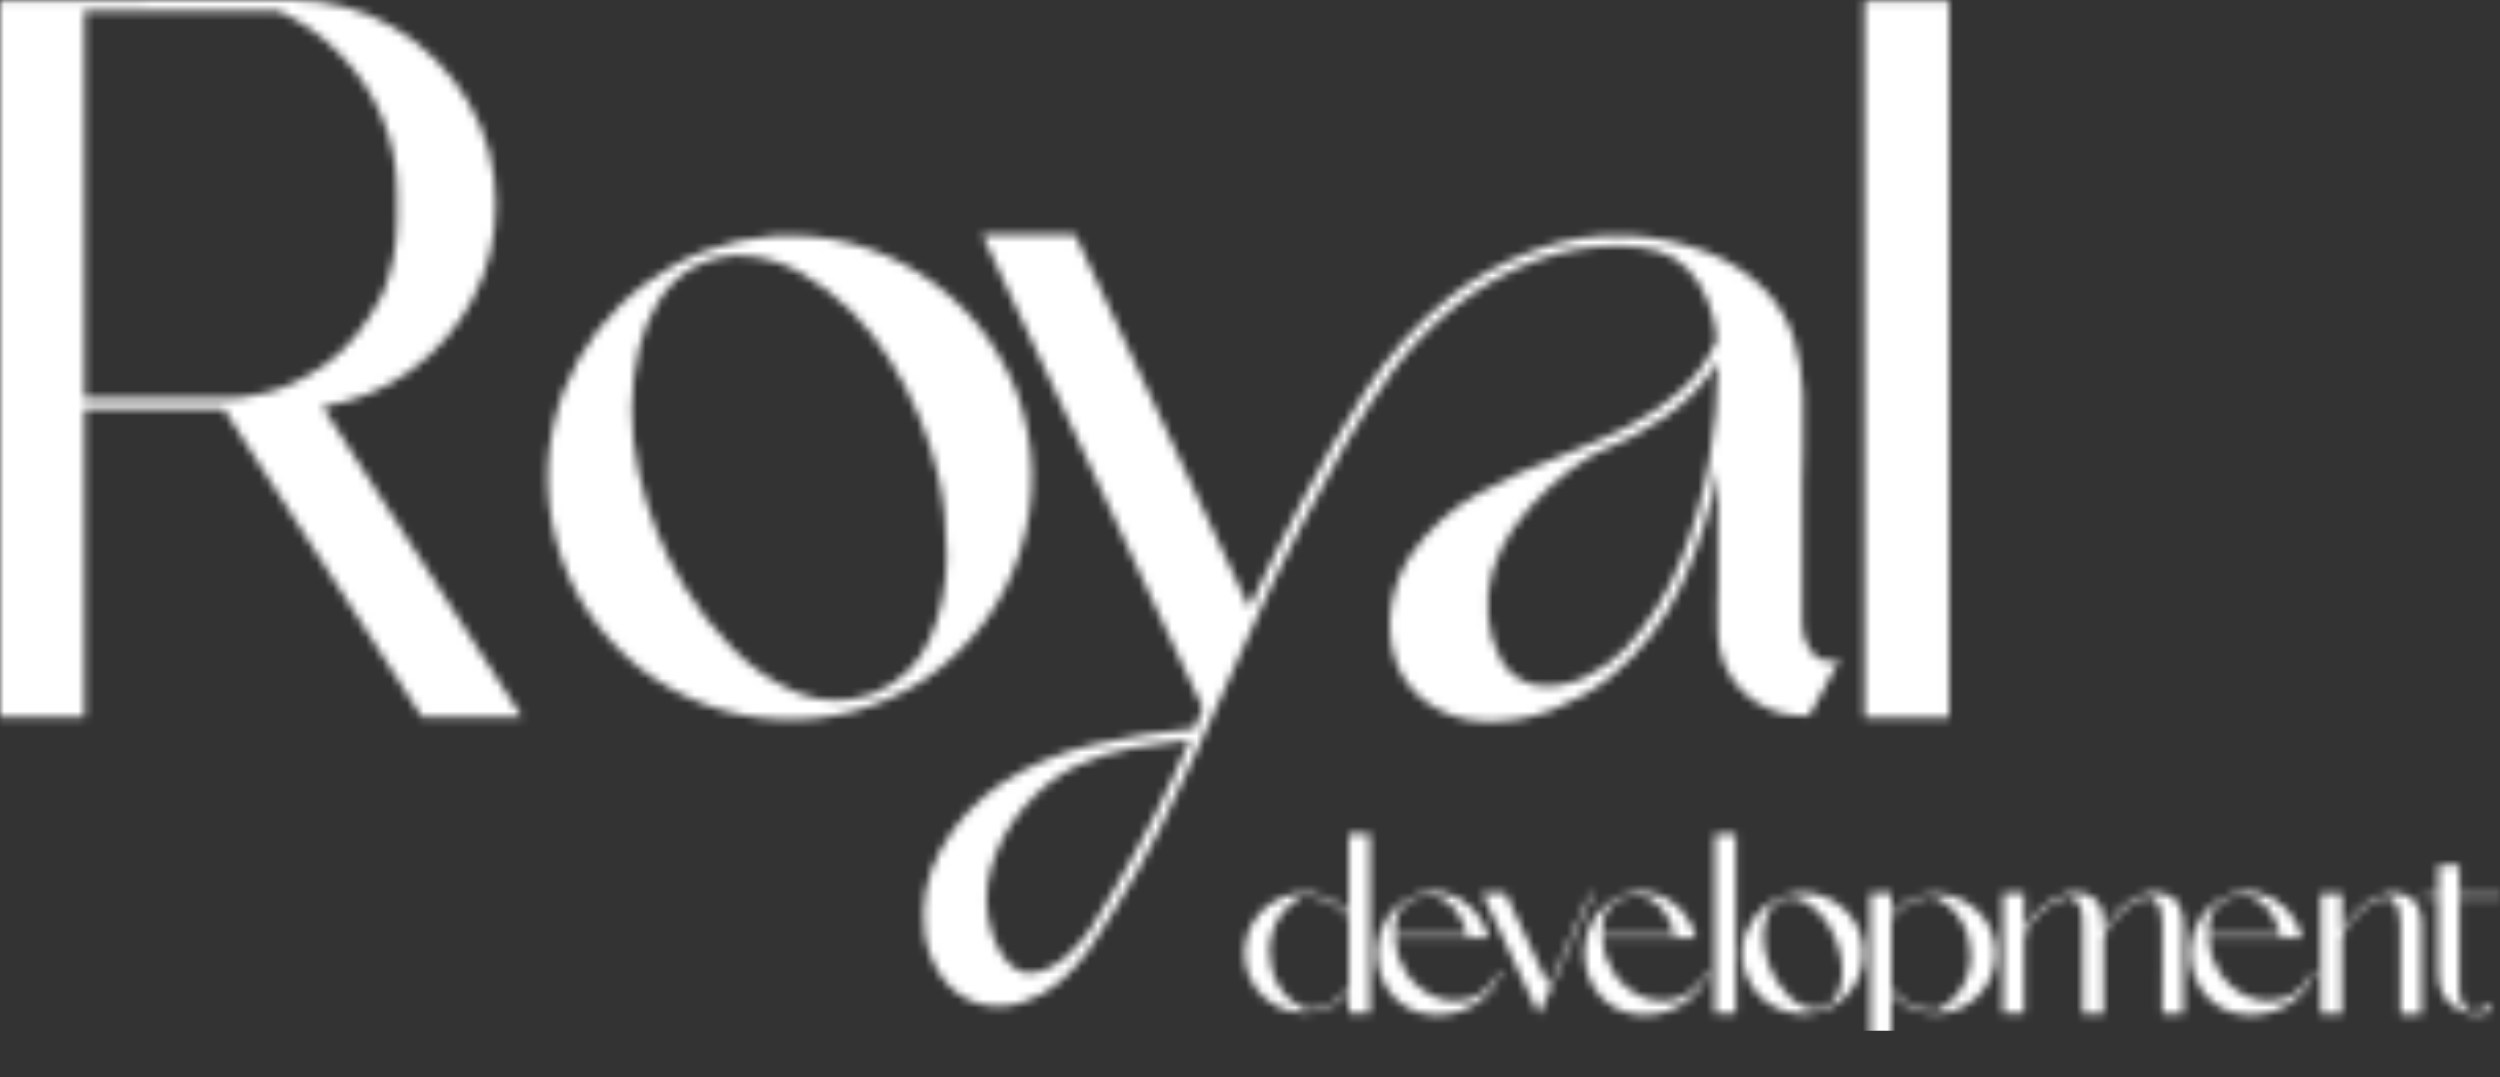 <svg width="304" height="131" viewBox="0 0 304 131" fill="none" xmlns="http://www.w3.org/2000/svg">
<rect x="0" y="0" width="304" height="131" fill="#333333" stroke="none"/>
<mask id="mask0_56_1832" style="mask-type:alpha" maskUnits="userSpaceOnUse" x="0" y="0" width="304" height="131">
<path d="M39.216 49.452L63.477 87.206H51.313L27.219 49.751H10.269V87.206H0V0.066L35.428 0C39.992 0 44.157 1.119 47.923 3.357C51.69 5.594 54.692 8.597 56.93 12.363C59.168 16.13 60.287 20.295 60.287 24.859C60.287 29.002 59.356 32.824 57.495 36.325C55.656 39.825 53.152 42.728 49.984 45.032C46.816 47.336 43.226 48.81 39.216 49.452ZM26.388 48.422H27.917C28.714 48.466 30.199 48.245 32.37 47.757C34.563 47.248 36.956 46.107 39.548 44.334C42.141 42.54 44.445 39.726 46.461 35.893C47.68 33.013 48.289 29.944 48.289 26.687V23.497C48.289 20.195 47.669 17.105 46.428 14.224C45.209 11.322 43.514 8.774 41.343 6.58C39.194 4.365 36.69 2.614 33.832 1.329H33.766H10.269V48.422H26.388Z" fill="#1A3C39"/>
<path d="M123.564 47.492C125.957 54.05 126.123 60.564 124.063 67.033C122.024 73.481 118.136 78.687 112.398 82.653C106.969 86.132 101.12 87.738 94.85 87.472C88.602 87.228 82.908 85.146 77.768 81.224C72.716 77.125 69.348 72.018 67.665 65.903C66.003 59.788 66.291 53.673 68.529 47.558C70.656 42.174 74.001 37.798 78.565 34.431C83.129 31.041 88.314 29.124 94.119 28.681C100.633 28.349 106.56 29.889 111.899 33.3C117.239 36.713 121.127 41.443 123.564 47.492ZM106.183 84.348C109.44 82.974 111.733 80.759 113.062 77.701C114.414 74.644 115.101 71.32 115.123 67.731C115.145 64.142 114.802 60.863 114.093 57.894C112.963 52.975 111.002 48.267 108.21 43.769C105.441 39.272 101.829 35.738 97.376 33.168C95.249 31.971 93.044 31.284 90.762 31.107C88.48 30.93 86.254 31.439 84.082 32.636C82.376 33.677 81.002 35.073 79.961 36.823C78.92 38.551 78.178 40.368 77.734 42.274C76.56 47.215 76.527 52.222 77.635 57.295C78.743 62.347 80.593 67.011 83.185 71.287C84.692 73.835 86.63 76.328 89.001 78.765C91.371 81.202 94.03 83.03 96.977 84.248C99.924 85.445 102.992 85.478 106.183 84.348Z" fill="#1A3C39"/>
<path d="M219.145 76.106C219.212 77.369 219.622 78.466 220.375 79.396C221.128 80.305 222.236 80.593 223.699 80.26C223.588 80.46 223.355 80.87 223.001 81.49C222.668 82.11 222.292 82.808 221.871 83.584C221.428 84.381 221.029 85.112 220.674 85.777C220.32 86.42 220.087 86.841 219.976 87.04C217.739 87.173 215.678 86.674 213.795 85.544C211.911 84.392 210.527 82.775 209.641 80.692C209.197 79.518 208.943 78.311 208.876 77.07C208.81 75.807 208.799 74.544 208.843 73.281C208.887 72.594 208.909 71.918 208.909 71.254C208.909 66.513 208.909 61.782 208.909 57.063C208.045 61.849 206.594 66.479 204.556 70.955C202.539 75.43 199.615 79.23 195.782 82.354C193.788 83.949 191.461 85.267 188.803 86.309C186.144 87.328 183.441 87.804 180.694 87.738C177.946 87.694 175.454 86.852 173.216 85.212C171.421 83.794 170.214 82.055 169.593 79.994C168.973 77.912 168.84 75.774 169.195 73.58C169.571 71.365 170.347 69.348 171.521 67.532C173.692 64.363 176.429 61.871 179.73 60.054C183.053 58.237 186.476 56.675 189.999 55.368C190.354 55.235 190.697 55.091 191.029 54.936C193.378 54.028 195.715 52.986 198.042 51.812C200.368 50.615 202.473 49.175 204.356 47.492C206.262 45.785 207.735 43.714 208.776 41.277C208.643 39.726 208.289 38.208 207.713 36.724C207.159 35.217 206.35 33.899 205.287 32.769C204.179 31.661 202.96 30.919 201.631 30.542C200.324 30.166 198.928 29.966 197.444 29.944C193.721 29.811 190.121 30.409 186.643 31.738C183.164 33.068 179.94 34.907 176.971 37.255C174.025 39.604 171.488 42.229 169.361 45.132C167.3 47.968 165.384 50.937 163.611 54.039C161.861 57.118 160.177 60.22 158.56 63.344C156.012 68.196 153.641 73.126 151.448 78.133C150.894 79.396 150.329 80.659 149.753 81.922C147.005 88.214 144.125 94.462 141.112 100.666C139.539 103.812 137.833 106.881 135.994 109.872C135.861 110.093 135.728 110.315 135.595 110.537C134.687 112.087 133.712 113.616 132.67 115.123C131.629 116.629 130.433 117.992 129.081 119.211C127.685 120.451 126.09 121.349 124.295 121.903C122.523 122.479 120.717 122.512 118.878 122.002C117.017 121.382 115.555 120.296 114.491 118.745C113.428 117.194 112.752 115.488 112.464 113.627C111.977 109.927 112.63 106.471 114.425 103.258C116.197 100.068 118.59 97.442 121.603 95.382C125.104 93.078 128.893 91.46 132.97 90.53C137.046 89.599 141.145 88.945 145.266 88.569C145.266 88.525 145.277 88.491 145.299 88.469C145.632 87.671 145.953 86.874 146.263 86.076C145.842 85.19 144.402 82.121 141.943 76.87C139.506 71.597 136.681 65.515 133.468 58.625C130.255 51.734 127.32 45.442 124.661 39.748C122.002 34.032 120.263 30.298 119.443 28.548H130.743L151.813 73.713C151.835 73.669 151.891 73.669 151.979 73.713C153.973 69.415 156.078 65.172 158.294 60.984C160.642 56.398 163.235 51.901 166.071 47.492C168.907 43.082 172.363 39.249 176.44 35.992C179.519 33.622 182.92 31.761 186.643 30.409C190.387 29.035 194.231 28.448 198.175 28.648C201.232 28.825 204.223 29.445 207.148 30.509C210.073 31.55 212.62 33.19 214.792 35.428C216.387 37.178 217.506 39.117 218.148 41.243C218.791 43.37 219.157 45.597 219.245 47.923C219.334 50.25 219.334 52.565 219.245 54.869C219.179 56.243 219.145 57.584 219.145 58.891C219.145 64.629 219.145 70.368 219.145 76.106ZM135.994 107.28C139.251 101.696 142.142 95.925 144.668 89.965C142.342 90.208 140.015 90.541 137.689 90.962C135.362 91.405 133.125 92.114 130.975 93.089C128.56 94.263 126.411 95.947 124.528 98.14C122.645 100.356 121.304 102.826 120.507 105.551C119.731 108.277 119.798 110.991 120.706 113.694C120.994 114.58 121.448 115.488 122.069 116.419C122.689 117.349 123.476 117.959 124.428 118.247C125.315 118.424 126.19 118.324 127.054 117.948C127.918 117.571 128.693 117.106 129.38 116.552C130.621 115.511 131.684 114.325 132.571 112.996C133.457 111.666 134.288 110.293 135.063 108.875C135.373 108.343 135.684 107.811 135.994 107.28ZM204.456 67.93C205.963 64.142 207.081 60.22 207.813 56.166C208.544 52.111 208.909 48.056 208.909 44.002C207.159 46.771 204.943 49.053 202.263 50.848C199.582 52.621 196.746 54.094 193.755 55.268C189.833 57.595 186.565 60.619 183.951 64.341C182.865 65.914 182.045 67.609 181.491 69.426C180.96 71.243 180.782 73.104 180.96 75.009C181.115 76.848 181.635 78.588 182.521 80.227C183.43 81.867 184.837 82.897 186.742 83.318C188.736 83.606 190.708 83.296 192.658 82.387C194.63 81.457 196.291 80.282 197.643 78.864C200.612 75.652 202.883 72.007 204.456 67.93Z" fill="#1A3C39"/>
<path d="M226.723 0.1H236.992V87.273H226.723V0.1Z" fill="#1A3C39"/>
<path d="M164.018 101.42H166.577V123.213H164.018V120.779C163.093 121.776 161.994 122.468 160.72 122.856C159.446 123.238 158.15 123.272 156.831 122.956C155.712 122.668 154.718 122.15 153.848 121.402C152.984 120.649 152.328 119.74 151.879 118.677C151.453 117.619 151.276 116.525 151.348 115.395C151.425 114.265 151.749 113.204 152.32 112.213C152.912 111.216 153.688 110.407 154.646 109.787C155.604 109.161 156.66 108.779 157.812 108.64C158.986 108.524 160.113 108.671 161.193 109.081C162.279 109.491 163.221 110.127 164.018 110.992V101.42ZM159.224 122.815C160.199 122.726 161.094 122.46 161.908 122.017C162.728 121.568 163.431 120.984 164.018 120.264V111.507C163.32 110.665 162.481 110.019 161.501 109.571C160.52 109.117 159.482 108.906 158.385 108.939C157.249 109.532 156.33 110.36 155.627 111.424C154.785 112.753 154.366 114.182 154.372 115.711C154.377 117.24 154.771 118.652 155.552 119.948C156.333 121.244 157.46 122.205 158.933 122.831C159.033 122.831 159.13 122.826 159.224 122.815Z" fill="#1A3C39"/>
<path d="M182.189 118.137C182.2 118.137 182.222 118.137 182.255 118.137C182.294 118.137 182.336 118.137 182.38 118.137C182.424 118.137 182.46 118.137 182.488 118.137C182.521 118.137 182.541 118.137 182.546 118.137C182.241 119.023 181.785 119.824 181.175 120.538C180.571 121.247 179.865 121.834 179.057 122.299C178.087 122.848 177.046 123.197 175.933 123.346C174.819 123.496 173.725 123.429 172.651 123.147C171.582 122.859 170.632 122.327 169.801 121.552C168.937 120.721 168.308 119.752 167.915 118.644C167.522 117.536 167.369 116.395 167.458 115.221C167.552 114.046 167.901 112.944 168.505 111.914C168.505 111.914 168.519 111.892 168.546 111.847C168.579 111.798 168.616 111.742 168.654 111.681C168.693 111.615 168.732 111.551 168.771 111.49C168.809 111.429 168.84 111.385 168.862 111.357C169.167 110.925 169.513 110.532 169.901 110.177C170.698 109.468 171.631 108.975 172.701 108.698C173.77 108.416 174.825 108.394 175.866 108.632C177.179 108.975 178.287 109.637 179.189 110.618C180.092 111.593 180.704 112.734 181.026 114.041C180.2 114.041 179.375 114.041 178.55 114.041C175.564 114.041 172.576 114.041 169.585 114.041C169.679 115.553 170.139 116.949 170.964 118.228C171.789 119.502 172.889 120.469 174.263 121.128C175.149 121.527 176.054 121.723 176.979 121.718C177.904 121.712 178.777 121.505 179.597 121.095C180.416 120.679 181.112 120.064 181.682 119.25C181.881 118.896 182.05 118.525 182.189 118.137ZM169.577 113.708H178.458C178.248 112.95 177.932 112.199 177.511 111.457C177.096 110.709 176.567 110.091 175.924 109.604C175.287 109.117 174.528 108.878 173.648 108.89C173.077 108.912 172.498 109.045 171.911 109.288C171.33 109.527 170.853 109.864 170.482 110.302C170.117 110.773 169.87 111.313 169.743 111.922C169.615 112.531 169.56 113.127 169.577 113.708Z" fill="#1A3C39"/>
<path d="M193.38 108.599H193.738C193.671 108.754 193.314 109.554 192.666 111C192.023 112.446 191.284 114.105 190.448 115.977C189.611 117.849 188.874 119.497 188.237 120.92C187.6 122.344 187.257 123.108 187.207 123.213H187.049L180.236 108.599H183.07C183.07 108.599 183.247 108.984 183.601 109.754C183.961 110.518 184.402 111.46 184.922 112.579C185.443 113.692 185.961 114.805 186.476 115.919C186.997 117.032 187.434 117.974 187.789 118.743C188.149 119.508 188.329 119.89 188.329 119.89C188.429 119.68 188.73 119.009 189.234 117.879C189.739 116.749 190.306 115.478 190.938 114.066C191.569 112.648 192.123 111.404 192.599 110.335C193.081 109.266 193.342 108.687 193.38 108.599Z" fill="#1A3C39"/>
<path d="M207.414 118.137C207.425 118.137 207.447 118.137 207.48 118.137C207.519 118.137 207.56 118.137 207.605 118.137C207.649 118.137 207.685 118.137 207.713 118.137C207.746 118.137 207.765 118.137 207.771 118.137C207.466 119.023 207.009 119.824 206.4 120.538C205.796 121.247 205.09 121.834 204.281 122.299C203.312 122.848 202.271 123.197 201.157 123.346C200.044 123.496 198.95 123.429 197.875 123.147C196.806 122.859 195.856 122.327 195.026 121.552C194.161 120.721 193.533 119.752 193.139 118.644C192.746 117.536 192.594 116.395 192.683 115.221C192.777 114.046 193.126 112.944 193.729 111.914C193.729 111.914 193.743 111.892 193.771 111.847C193.804 111.798 193.84 111.742 193.879 111.681C193.918 111.615 193.956 111.551 193.995 111.49C194.034 111.429 194.064 111.385 194.087 111.357C194.391 110.925 194.737 110.532 195.125 110.177C195.923 109.468 196.856 108.975 197.925 108.698C198.994 108.416 200.049 108.394 201.091 108.632C202.403 108.975 203.511 109.637 204.414 110.618C205.317 111.593 205.929 112.734 206.25 114.041C205.425 114.041 204.6 114.041 203.774 114.041C200.789 114.041 197.801 114.041 194.809 114.041C194.904 115.553 195.363 116.949 196.189 118.228C197.014 119.502 198.114 120.469 199.487 121.128C200.373 121.527 201.279 121.723 202.204 121.718C203.129 121.712 204.001 121.505 204.821 121.095C205.641 120.679 206.336 120.064 206.907 119.25C207.106 118.896 207.275 118.525 207.414 118.137ZM194.801 113.708H203.683C203.472 112.95 203.157 112.199 202.736 111.457C202.32 110.709 201.791 110.091 201.149 109.604C200.512 109.117 199.753 108.878 198.872 108.89C198.302 108.912 197.723 109.045 197.136 109.288C196.554 109.527 196.078 109.864 195.707 110.302C195.341 110.773 195.095 111.313 194.967 111.922C194.84 112.531 194.785 113.127 194.801 113.708Z" fill="#1A3C39"/>
<path d="M208.519 101.428H211.086V123.222H208.519V101.428Z" fill="#1A3C39"/>
<path d="M226.116 113.276C226.714 114.916 226.756 116.544 226.241 118.162C225.731 119.774 224.759 121.075 223.324 122.067C221.967 122.936 220.505 123.338 218.937 123.272C217.375 123.211 215.952 122.69 214.667 121.71C213.404 120.685 212.562 119.408 212.141 117.879C211.726 116.351 211.798 114.822 212.357 113.293C212.889 111.947 213.725 110.853 214.866 110.011C216.007 109.164 217.303 108.685 218.755 108.574C220.383 108.491 221.865 108.876 223.2 109.729C224.535 110.582 225.507 111.764 226.116 113.276ZM221.771 122.491C222.585 122.147 223.158 121.593 223.49 120.829C223.828 120.064 224 119.234 224.006 118.336C224.011 117.439 223.925 116.619 223.748 115.877C223.466 114.647 222.975 113.47 222.277 112.346C221.585 111.221 220.682 110.338 219.569 109.695C219.037 109.396 218.486 109.225 217.915 109.18C217.345 109.136 216.788 109.263 216.245 109.563C215.819 109.823 215.476 110.172 215.215 110.609C214.955 111.041 214.769 111.496 214.659 111.972C214.365 113.207 214.357 114.459 214.634 115.727C214.911 116.99 215.373 118.156 216.021 119.225C216.398 119.862 216.882 120.485 217.475 121.095C218.068 121.704 218.732 122.161 219.469 122.466C220.206 122.765 220.973 122.773 221.771 122.491Z" fill="#1A3C39"/>
<path d="M240.54 110.792C241.78 112.055 242.484 113.57 242.65 115.337C242.755 116.899 242.42 118.336 241.645 119.649C240.875 120.956 239.781 121.939 238.363 122.599C236.9 123.23 235.41 123.385 233.893 123.064C232.375 122.743 231.073 122 229.988 120.837V130.409H227.429V108.624H229.988V111.05C230.935 110.036 232.04 109.349 233.303 108.989C234.571 108.624 235.845 108.59 237.125 108.89C238.41 109.189 239.548 109.823 240.54 110.792ZM235.388 122.898C235.466 122.898 235.543 122.898 235.621 122.898C236.756 122.299 237.676 121.469 238.379 120.405C239.221 119.076 239.639 117.647 239.634 116.118C239.628 114.589 239.235 113.179 238.454 111.889C237.673 110.593 236.546 109.629 235.073 108.998C233.012 109.13 231.317 109.986 229.988 111.565V120.322C230.658 121.136 231.464 121.77 232.406 122.225C233.353 122.673 234.347 122.898 235.388 122.898Z" fill="#1A3C39"/>
<path d="M263.745 108.898C264.211 109.114 264.571 109.416 264.825 109.803C265.08 110.186 265.255 110.612 265.349 111.083C265.443 111.554 265.49 112.022 265.49 112.487C265.49 116.082 265.49 119.677 265.49 123.272H262.931C262.931 122.723 262.931 122.178 262.931 121.635C262.931 121.092 262.931 120.546 262.931 119.998C262.931 119.139 262.934 118.278 262.939 117.414C262.961 115.647 262.956 113.88 262.923 112.113C262.923 111.709 262.867 111.263 262.757 110.776C262.651 110.288 262.457 109.878 262.175 109.546C261.892 109.208 261.491 109.061 260.97 109.106C260.522 109.178 260.087 109.341 259.666 109.596C259.245 109.845 258.863 110.108 258.519 110.385C257.35 111.293 256.448 112.418 255.811 113.758C255.811 114.163 255.811 114.564 255.811 114.963C255.811 117.727 255.811 120.488 255.811 123.247H253.243C253.243 122.421 253.243 121.599 253.243 120.779C253.243 118.159 253.243 115.536 253.243 112.911C253.243 112.833 253.243 112.753 253.243 112.67C253.26 112.182 253.241 111.695 253.185 111.208C253.135 110.715 252.986 110.255 252.736 109.828C252.487 109.424 252.133 109.178 251.673 109.089C251.568 109.072 251.471 109.067 251.382 109.072C251.294 109.078 251.222 109.089 251.166 109.106C251.116 109.117 251.091 109.122 251.091 109.122C249.995 109.488 249.014 110.089 248.15 110.925C247.286 111.762 246.613 112.698 246.131 113.733V123.197H243.564V108.59H246.131V113.002C246.569 112.205 247.145 111.451 247.859 110.742C248.574 110.033 249.374 109.474 250.261 109.064C251.147 108.649 252.069 108.491 253.027 108.59C254.307 108.768 255.16 109.46 255.586 110.668C255.697 111.022 255.764 111.379 255.786 111.739C255.808 112.094 255.816 112.454 255.811 112.819C255.811 112.891 255.811 112.961 255.811 113.027C256.165 112.385 256.63 111.75 257.206 111.125C257.783 110.499 258.431 109.959 259.151 109.504C259.871 109.045 260.621 108.746 261.402 108.607C262.189 108.469 262.97 108.565 263.745 108.898Z" fill="#1A3C39"/>
<path d="M281.11 118.137C281.121 118.137 281.143 118.137 281.177 118.137C281.215 118.137 281.257 118.137 281.301 118.137C281.345 118.137 281.381 118.137 281.409 118.137C281.442 118.137 281.462 118.137 281.467 118.137C281.163 119.023 280.706 119.824 280.096 120.538C279.493 121.247 278.786 121.834 277.978 122.299C277.008 122.848 275.967 123.197 274.854 123.346C273.74 123.496 272.646 123.429 271.572 123.147C270.503 122.859 269.553 122.327 268.722 121.552C267.858 120.721 267.229 119.752 266.836 118.644C266.443 117.536 266.29 116.395 266.379 115.221C266.473 114.046 266.822 112.944 267.426 111.914C267.426 111.914 267.44 111.892 267.467 111.847C267.501 111.798 267.537 111.742 267.575 111.681C267.614 111.615 267.653 111.551 267.692 111.49C267.731 111.429 267.761 111.385 267.783 111.357C268.088 110.925 268.434 110.532 268.822 110.177C269.619 109.468 270.553 108.975 271.622 108.698C272.691 108.416 273.746 108.394 274.787 108.632C276.1 108.975 277.208 109.637 278.111 110.618C279.014 111.593 279.626 112.734 279.947 114.041C279.122 114.041 278.296 114.041 277.471 114.041C274.485 114.041 271.497 114.041 268.506 114.041C268.6 115.553 269.06 116.949 269.885 118.228C270.711 119.502 271.81 120.469 273.184 121.128C274.07 121.527 274.976 121.723 275.901 121.718C276.826 121.712 277.698 121.505 278.518 121.095C279.338 120.679 280.033 120.064 280.603 119.25C280.803 118.896 280.972 118.525 281.11 118.137ZM268.498 113.708H277.38C277.169 112.95 276.853 112.199 276.432 111.457C276.017 110.709 275.488 110.091 274.845 109.604C274.208 109.117 273.45 108.878 272.569 108.89C271.998 108.912 271.42 109.045 270.832 109.288C270.251 109.527 269.774 109.864 269.403 110.302C269.038 110.773 268.791 111.313 268.664 111.922C268.536 112.531 268.481 113.127 268.498 113.708Z" fill="#1A3C39"/>
<path d="M292.717 108.931C293.803 109.452 294.382 110.501 294.454 112.08V123.305H291.895V112.362C291.895 111.604 291.822 111.005 291.678 110.568C291.54 110.13 291.366 109.806 291.155 109.596C290.95 109.385 290.742 109.252 290.532 109.197C290.327 109.136 290.15 109.114 290 109.13C289.851 109.147 289.765 109.161 289.743 109.172C289.155 109.36 288.554 109.668 287.94 110.094C286.527 111.08 285.472 112.313 284.774 113.792V123.255H282.215V108.649H284.774V113.06C285.494 111.775 286.486 110.695 287.749 109.82C288.546 109.272 289.327 108.912 290.092 108.74C290.717 108.596 291.318 108.577 291.895 108.682C292.183 108.737 292.457 108.82 292.717 108.931Z" fill="#1A3C39"/>
<path d="M304 108.773V109.106H299.056C299.056 109.371 299.056 110.075 299.056 111.216C299.056 112.357 299.056 113.598 299.056 114.938C299.056 116.279 299.056 117.381 299.056 118.245C299.056 118.483 299.056 118.724 299.056 118.968C299.056 119.444 299.056 119.923 299.056 120.405C299.051 120.942 299.162 121.463 299.389 121.967C299.616 122.471 300.009 122.801 300.569 122.956C300.569 122.956 300.605 122.959 300.677 122.964C300.749 122.97 300.829 122.975 300.918 122.981C301.012 122.986 301.095 122.989 301.167 122.989C301.167 122.989 301.222 122.975 301.333 122.948C301.444 122.914 301.588 122.842 301.765 122.732C301.948 122.615 302.144 122.438 302.355 122.2L303.069 122.948C302.288 123.258 301.496 123.368 300.693 123.28C299.896 123.197 299.164 122.934 298.5 122.491C297.835 122.047 297.317 121.444 296.946 120.679C296.741 120.231 296.614 119.774 296.564 119.308C296.52 118.843 296.497 118.37 296.497 117.888C296.497 117.522 296.497 116.763 296.497 115.611C296.497 114.459 296.497 113.265 296.497 112.03C296.497 110.795 296.497 109.82 296.497 109.106H294.645V108.773H296.497V105.167H299.048L299.056 108.773H304Z" fill="#1A3C39"/>
</mask>
<g mask="url(#mask0_56_1832)">
<rect x="-2.725" y="-0.908" width="342.405" height="126.245" fill="white"/>
</g>
</svg>
